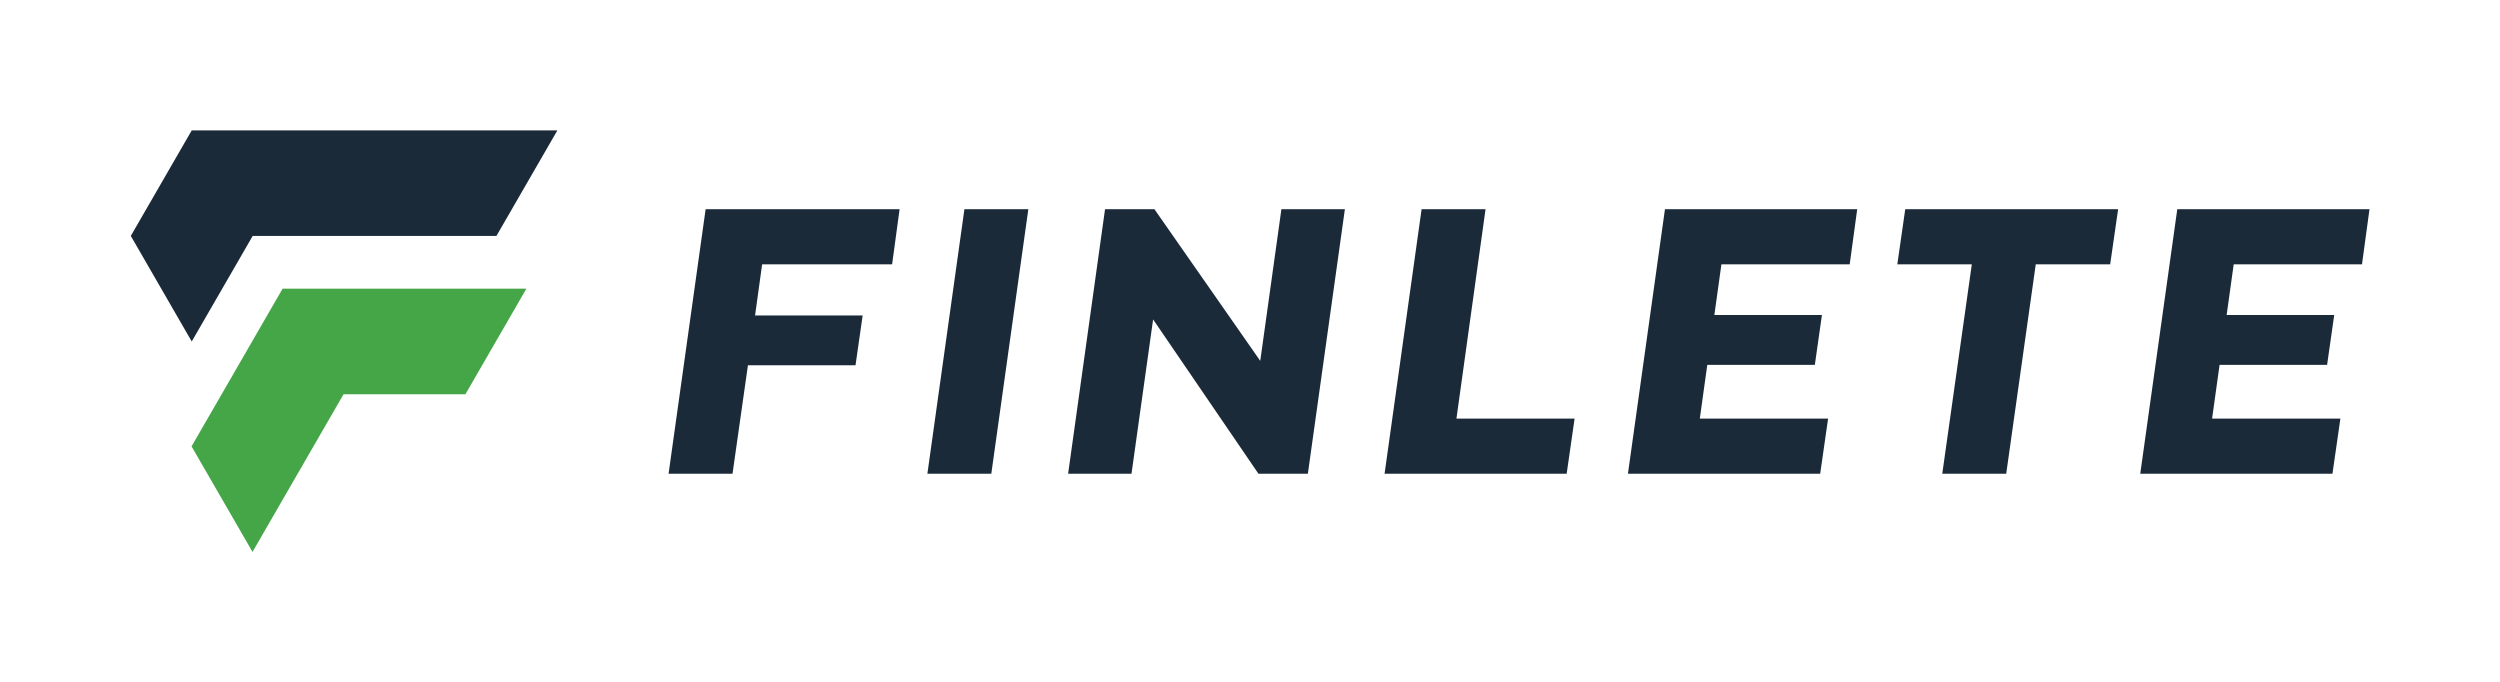 <svg width="469" height="128" viewBox="0 0 469 128" fill="none" xmlns="http://www.w3.org/2000/svg">
<path d="M47.406 44.259H70.269H93.133L104.564 24.46H81.701H58.838H35.97L24.538 44.259L35.97 64.062L47.406 44.259Z" fill="#1B2A39"/>
<path d="M98.746 54.16L87.314 73.959H64.451L53.086 93.643L53.014 93.763L47.373 103.54L35.936 83.741L41.583 73.959L41.654 73.84L53.014 54.16H98.746Z" fill="#44A647"/>
<path d="M160.494 68.528H140.313L137.42 88.876H125.424L132.376 39.248H168.765L167.359 49.59H142.976L141.651 59.181H161.833L160.494 68.528Z" fill="#1B2A39"/>
<path d="M185.968 88.876H173.977L180.924 39.248H192.915L185.968 88.876Z" fill="#1B2A39"/>
<path d="M245.354 88.876H236.088L216.323 59.926L212.269 88.876H200.378L207.306 39.248H216.572L236.423 67.701L240.391 39.248H252.301L245.354 88.876Z" fill="#1B2A39"/>
<path d="M259.745 88.876L266.692 39.248H278.688L273.228 78.535H295.393L293.906 88.876H259.745Z" fill="#1B2A39"/>
<path d="M340.465 68.446H320.288L318.883 78.535H342.951L341.464 88.876H305.4L312.347 39.248H348.411L347.005 49.59H322.937L321.613 59.099H341.794L340.465 68.446Z" fill="#1B2A39"/>
<path d="M357.423 39.248H397.36L395.868 49.59H381.907L376.366 88.876H364.37L369.911 49.59H355.936L357.423 39.248Z" fill="#1B2A39"/>
<path d="M436.565 68.446H416.393L414.988 78.535H439.056L437.569 88.876H401.51L408.457 39.248H444.516L443.11 49.59H419.042L417.718 59.099H437.899L436.565 68.446Z" fill="#1B2A39"/>
</svg>
